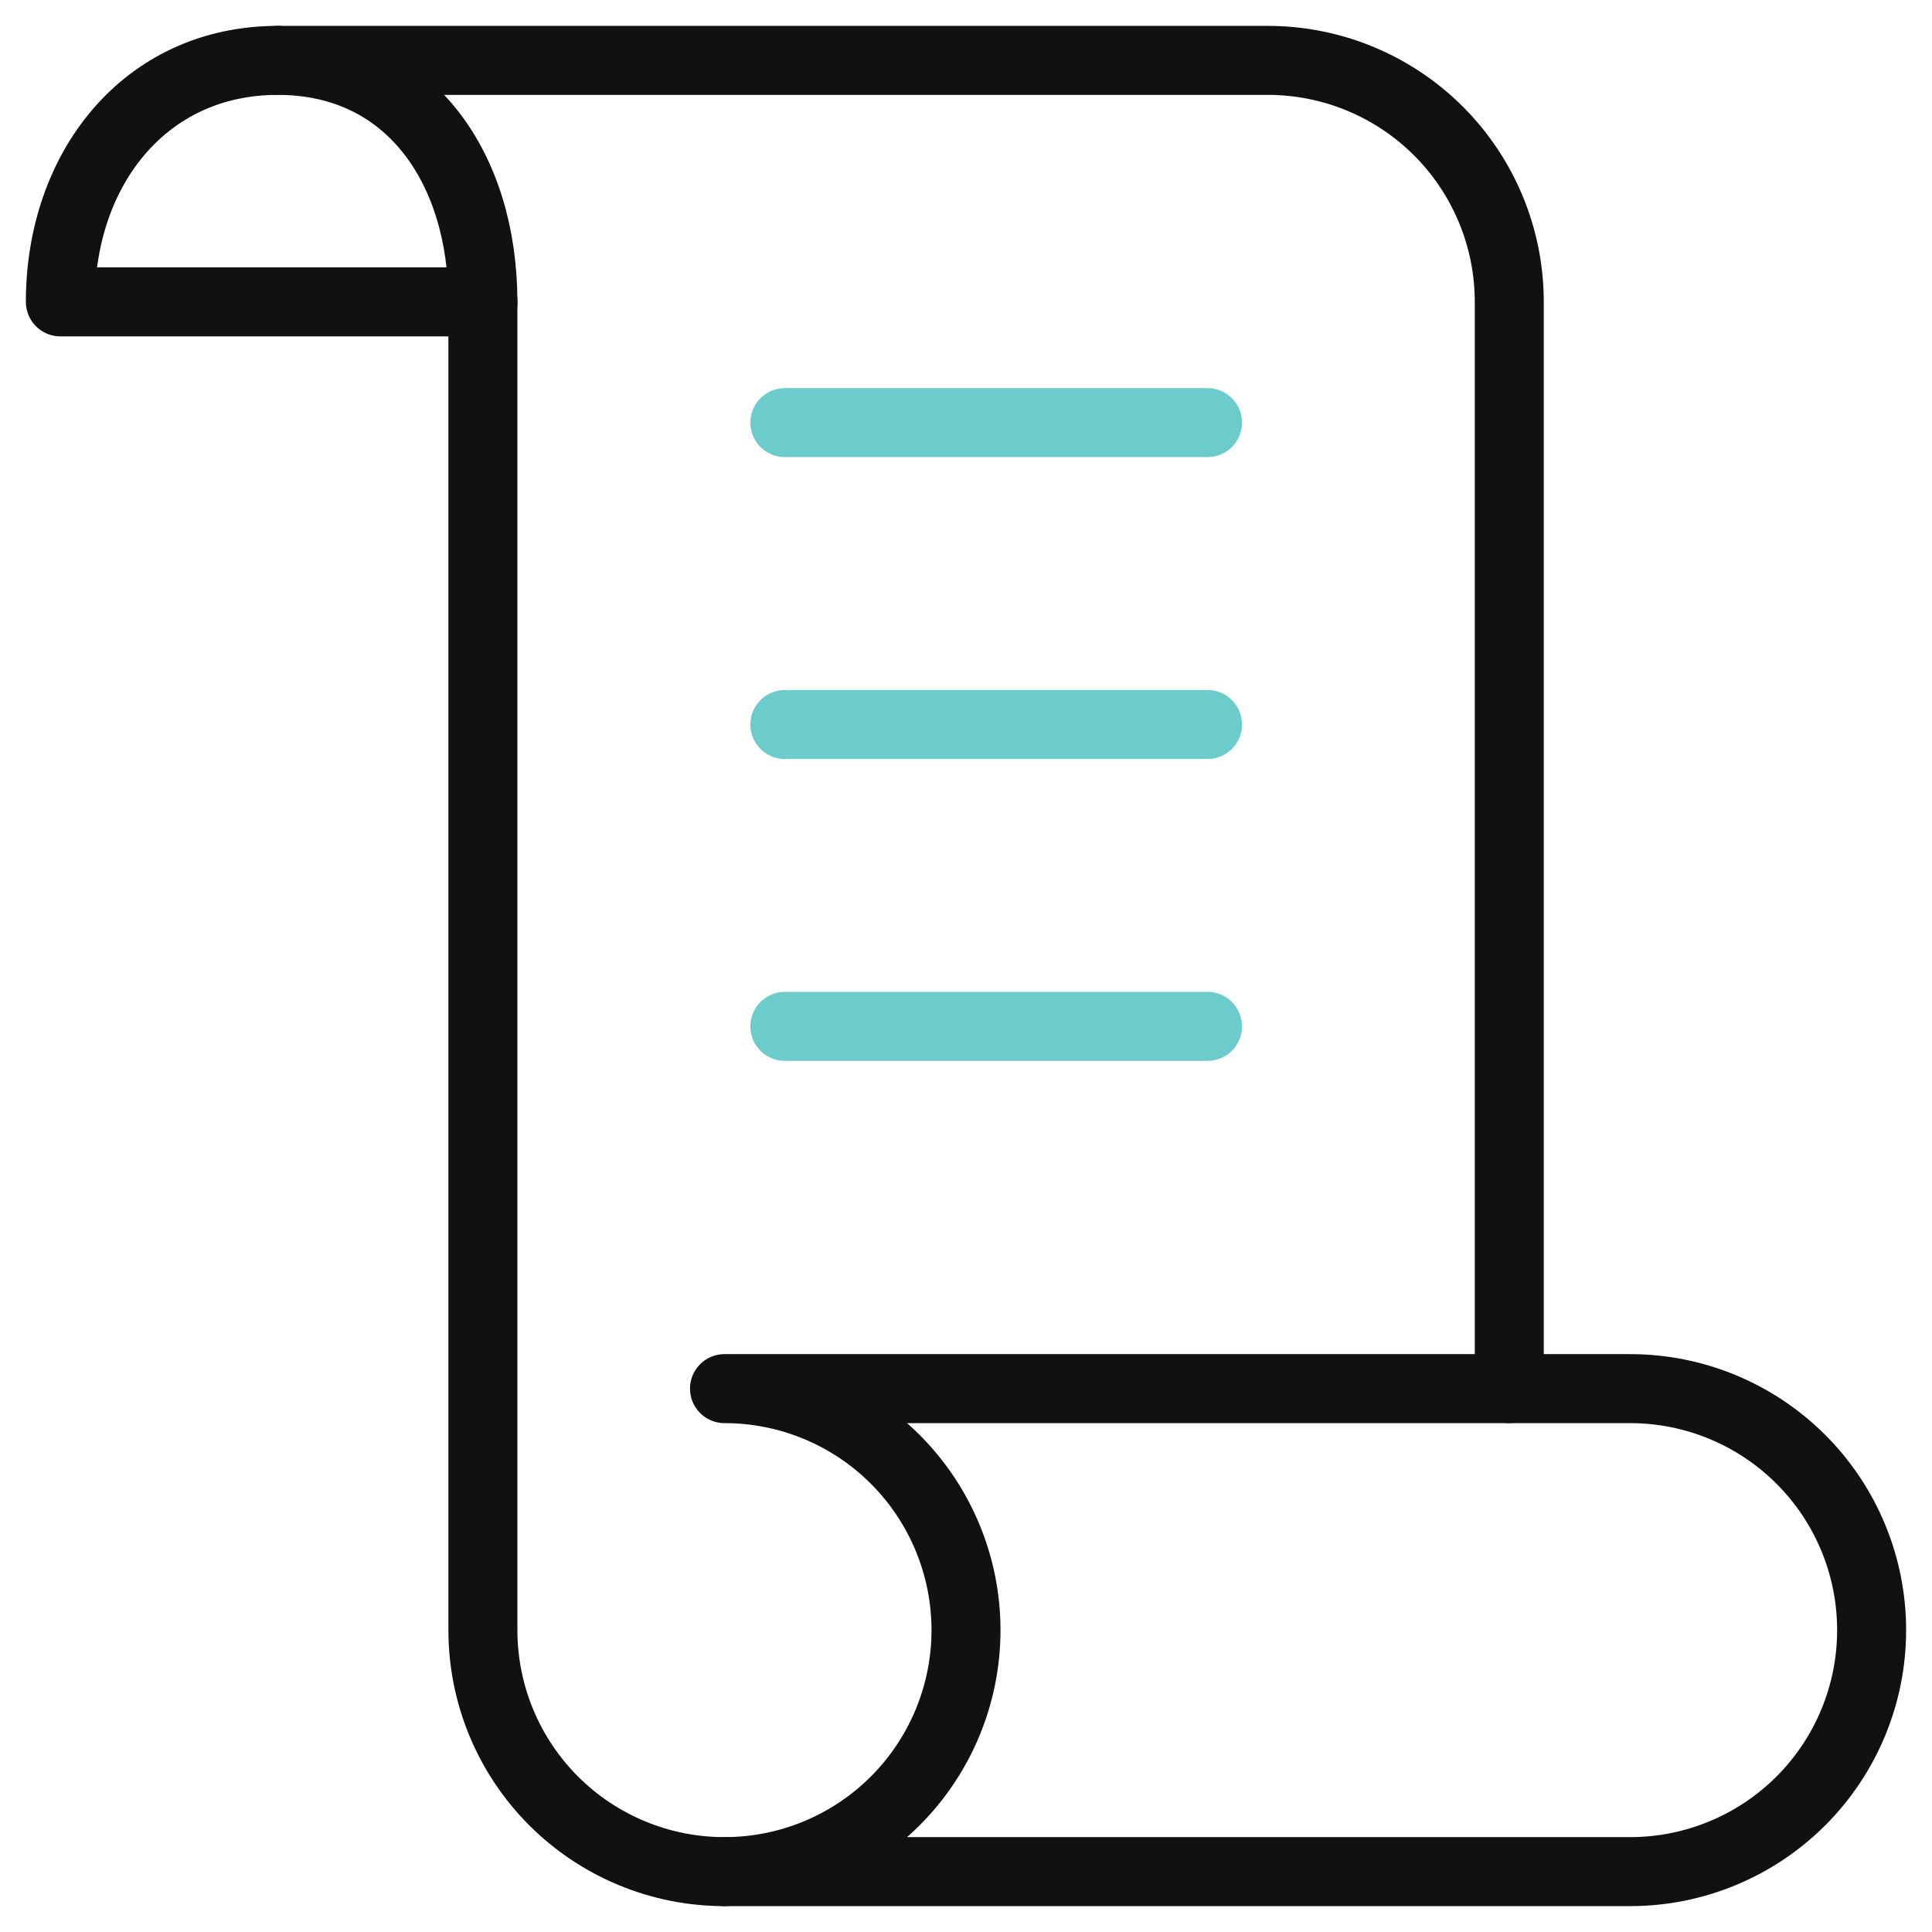 <svg xmlns="http://www.w3.org/2000/svg" width="56" height="56" viewBox="0 0 56 56" fill="none"><g clip-path="url(#clip0_555_4172)"><path d="M43.747 40.25V8.75C43.747 6.893 43.009 5.113 41.697 3.8C40.384 2.487 38.603 1.75 36.747 1.75H8.047C11.897 1.75 13.997 4.9 13.997 8.75V47.25C13.997 49.106 14.734 50.887 16.047 52.2C17.36 53.513 19.14 54.25 20.997 54.25" stroke="#101210" stroke-width="2" stroke-linecap="round" stroke-linejoin="round"></path><path d="M8.05 1.75C4.2 1.75 1.75 4.9 1.75 8.75H14M47.25 40.25H21C22.857 40.25 24.637 40.987 25.95 42.3C27.262 43.613 28 45.394 28 47.25C28 49.106 27.262 50.887 25.95 52.2C24.637 53.513 22.857 54.25 21 54.25H47.25C49.106 54.25 50.887 53.513 52.2 52.2C53.513 50.887 54.25 49.106 54.25 47.25C54.25 45.394 53.513 43.613 52.2 42.3C50.887 40.987 49.106 40.25 47.25 40.25Z" stroke="#101210" stroke-width="2" stroke-linecap="round" stroke-linejoin="round"></path><path d="M22.75 29.75H35M22.75 12.25H35H22.75ZM22.75 21H35H22.75Z" stroke="#6CCCCB" stroke-width="2" stroke-linecap="round" stroke-linejoin="round"></path></g><defs><clipPath id="clip0_555_4172"><rect width="56" height="56" fill="white"></rect></clipPath></defs></svg>